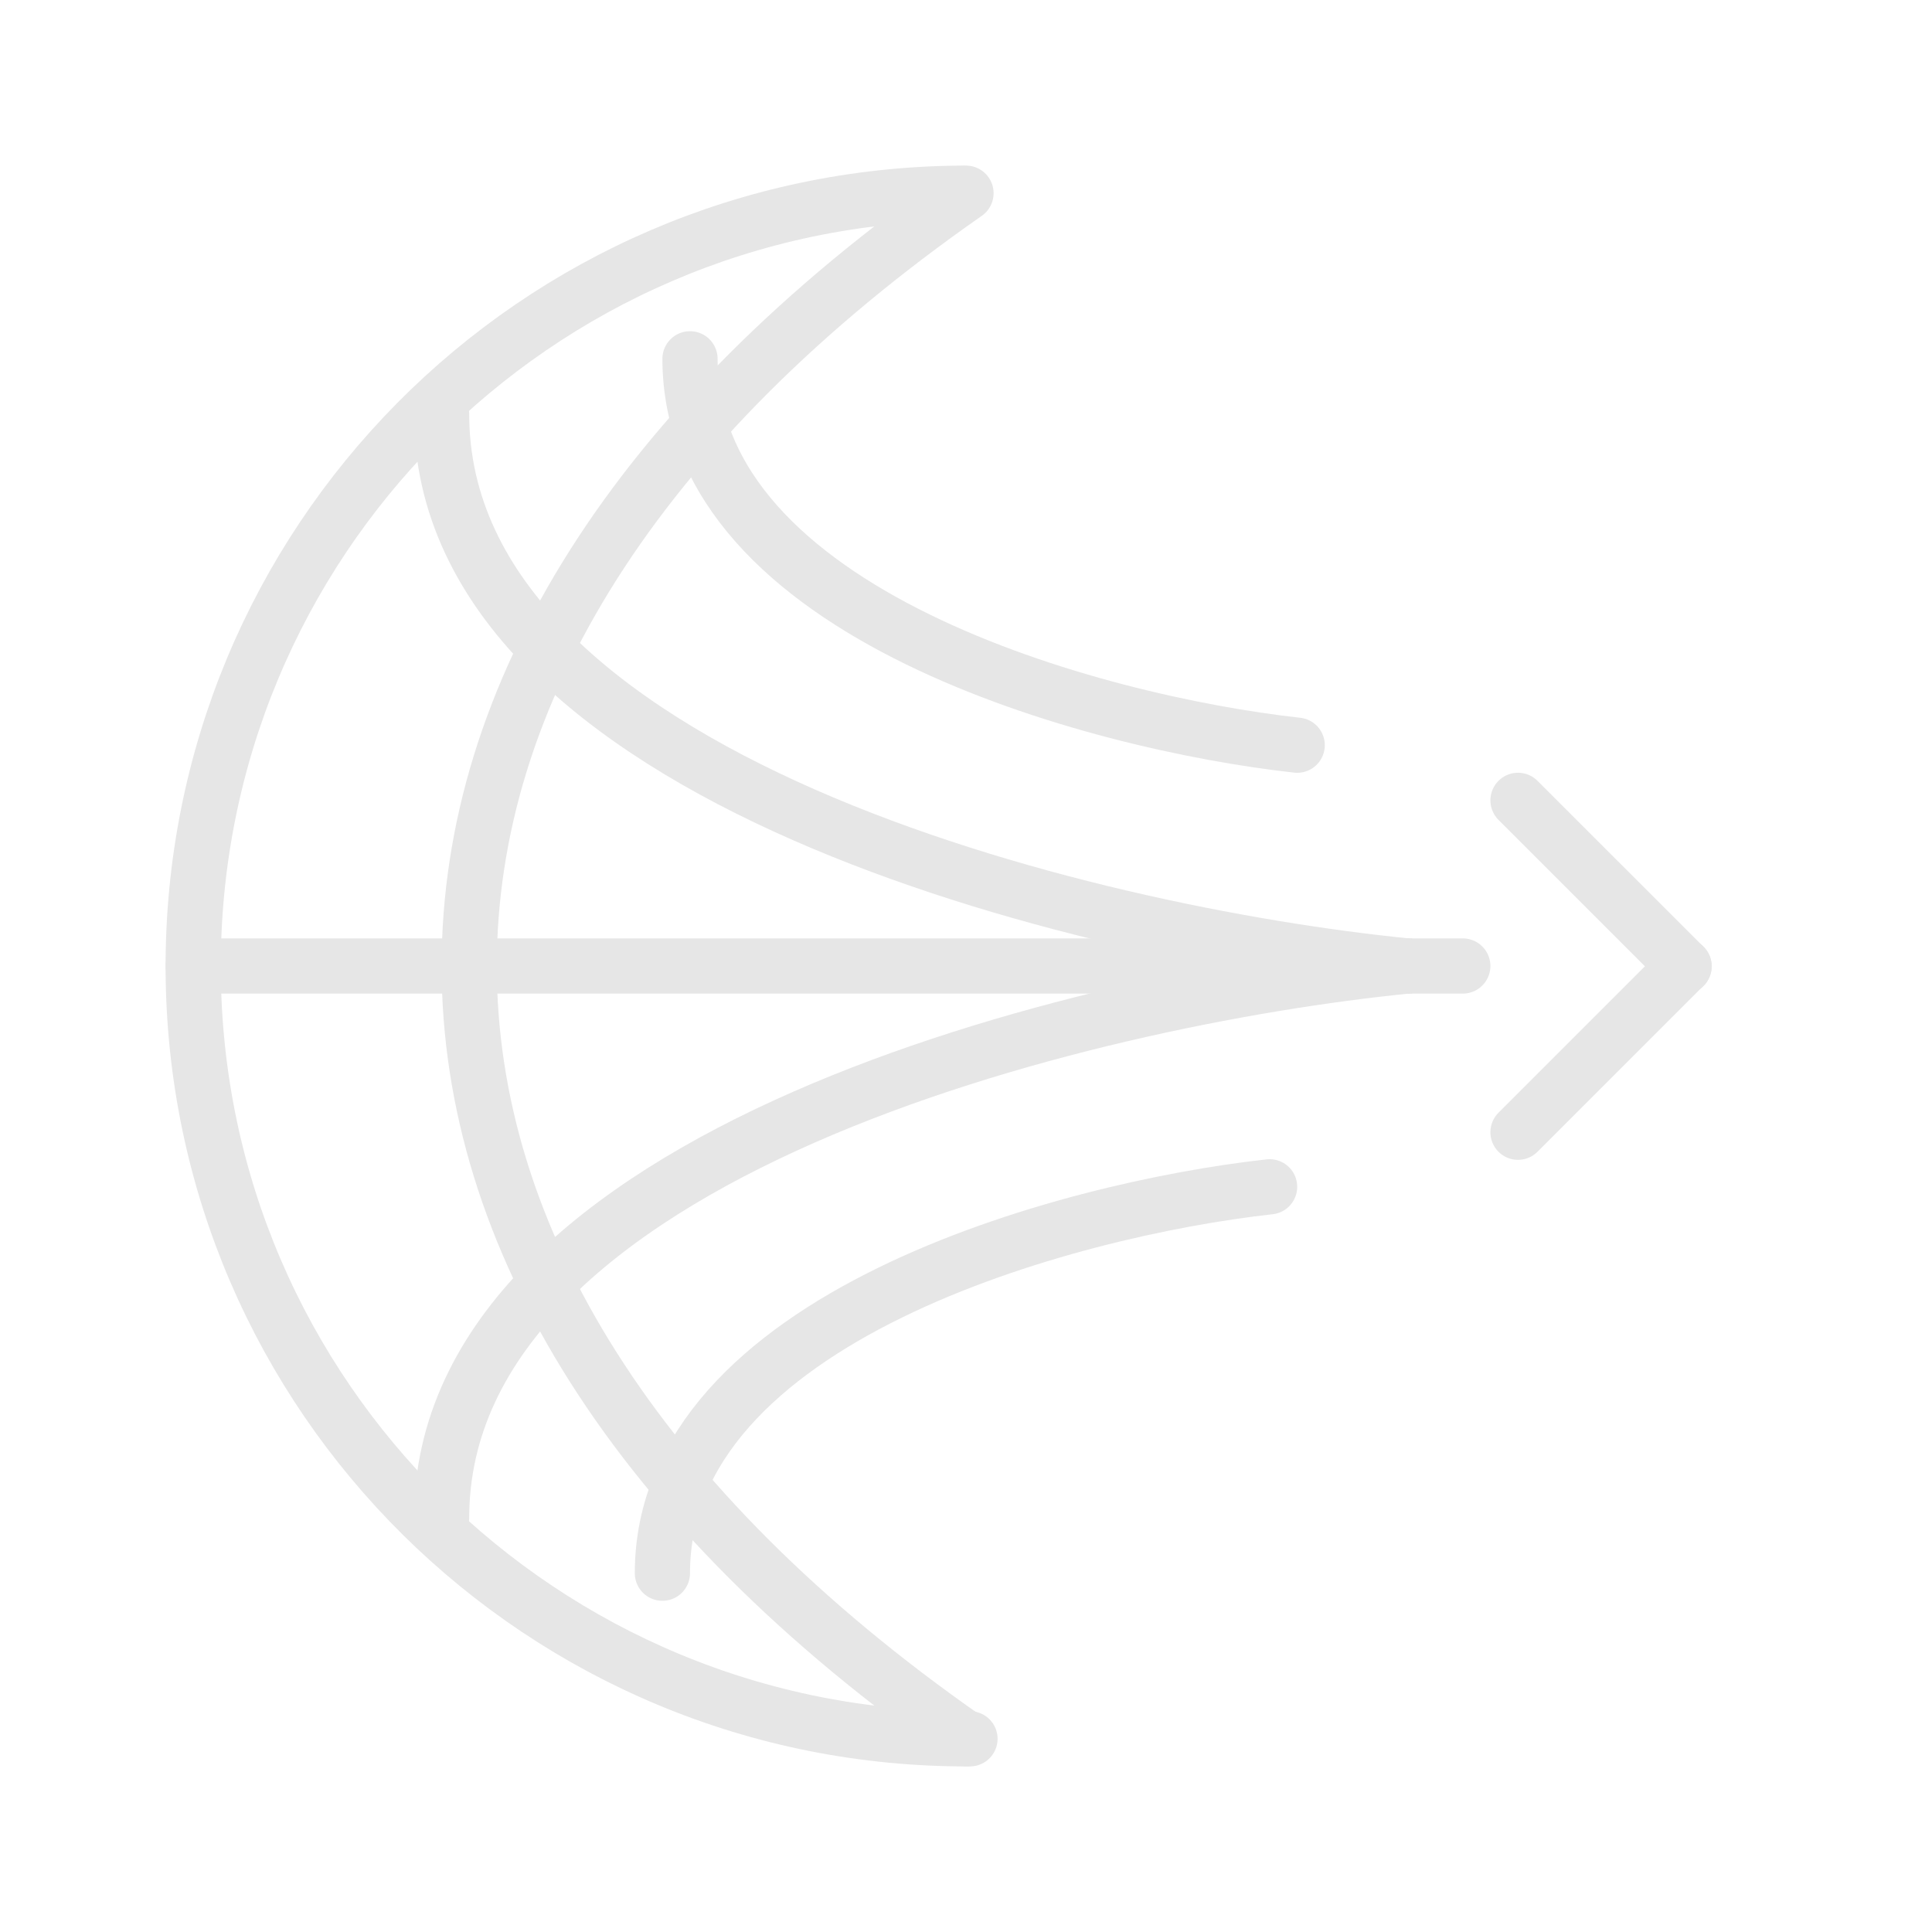 <svg width="70" height="70" viewBox="0 0 70 70" fill="none" xmlns="http://www.w3.org/2000/svg">
<path d="M34.857 7C19.392 7.087 6.929 19.679 7 35.144C7.072 50.608 19.679 63.072 35.144 63" stroke="#E6E6E6" stroke-width="2" stroke-linecap="round" stroke-linejoin="round"/>
<path d="M35 7C11 23.744 11 46.256 35 63" stroke="#E6E6E6" stroke-width="2" stroke-linecap="round" stroke-linejoin="bevel"/>
<path d="M7 35H53" stroke="#E6E6E6" stroke-width="2" stroke-linecap="round" stroke-linejoin="round"/>
<path d="M55 28.998L61.017 35.015" stroke="#E6E6E6" stroke-width="2" stroke-linecap="round" stroke-linejoin="round"/>
<path d="M55 41.023L61.017 35.006" stroke="#E6E6E6" stroke-width="2" stroke-linecap="round" stroke-linejoin="round"/>
<path d="M51 35C39.333 33.841 16 28.217 16 15" stroke="#E6E6E6" stroke-width="2" stroke-linecap="round" stroke-linejoin="round"/>
<path d="M47 27C39.667 26.188 25 22.252 25 13" stroke="#E6E6E6" stroke-width="2" stroke-linecap="round" stroke-linejoin="round"/>
<path d="M46 43C38.667 43.812 24 47.748 24 57" stroke="#E6E6E6" stroke-width="2" stroke-linecap="round" stroke-linejoin="round"/>
<path d="M51 35C39.333 36.159 16 41.783 16 55" stroke="#E6E6E6" stroke-width="2" stroke-linecap="round" stroke-linejoin="round"/>
</svg>
